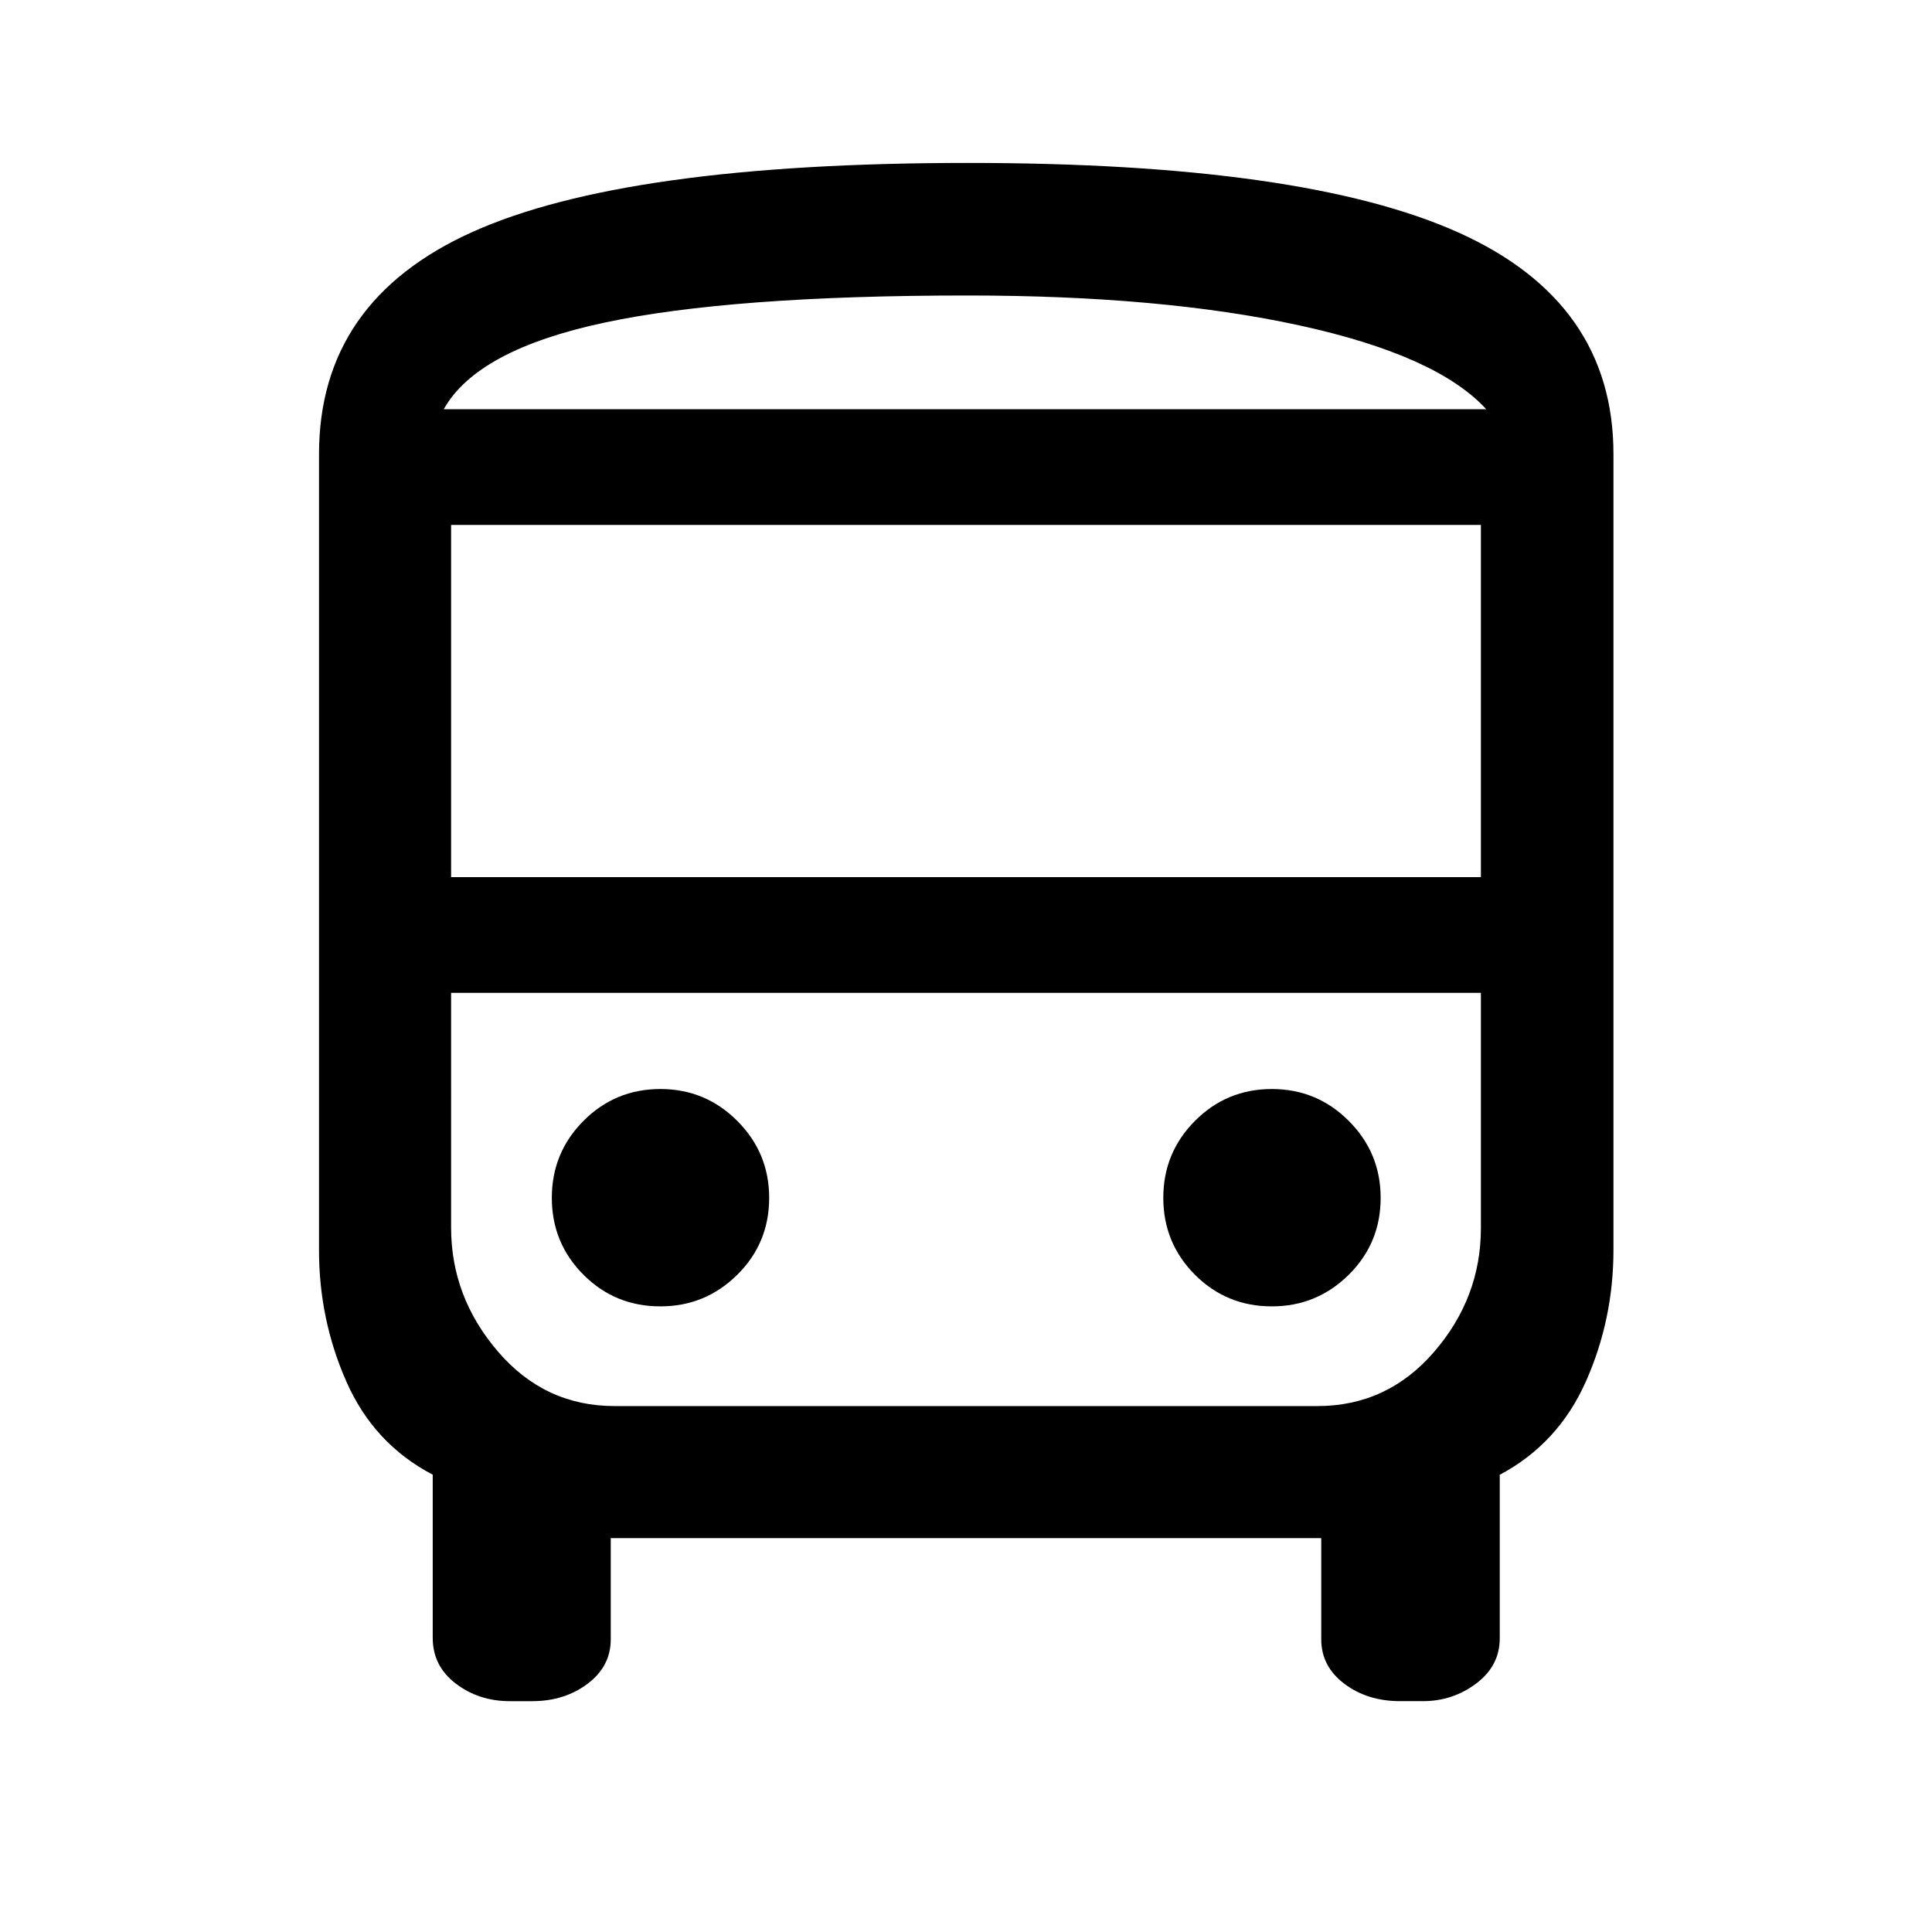 <svg xmlns="http://www.w3.org/2000/svg" height="48" viewBox="0 -960 960 960" width="48"><path d="M253.25-114.7q-15.29 0-26.76-8.72-11.47-8.72-11.47-22.75v-81.06q-29.24-15.31-42.87-46.18-13.63-30.87-13.63-65.26v-395.66q0-76.07 76.19-110.39 76.18-34.32 246.37-34.32 166.8 0 243.72 34.62 76.92 34.63 76.92 110.09v395.41q0 34.63-13.75 65.48t-42.75 46.25v81.23q0 13.68-11.68 22.47-11.67 8.79-26.54 8.79h-11.25q-16.29 0-27.76-8.65-11.47-8.65-11.47-22.11v-50.24H303.48v50.24q0 13.46-11.51 22.11-11.5 8.65-27.47 8.65h-11.25Zm227.48-641.97H738.5h-518 260.23Zm173.87 290H224.15h511.7-81.25Zm-430.45-57.5h511.7v-175h-511.7v175Zm103.99 213.3q22.32 0 38.19-15.69 15.87-15.69 15.87-38.25 0-22.32-15.82-38.19-15.81-15.87-38.25-15.87-22.43 0-38.18 15.81t-15.75 38.25q0 22.44 15.69 38.19 15.69 15.75 38.25 15.75Zm303.84 0q22.32 0 38.19-15.69 15.87-15.69 15.87-38.25 0-22.32-15.81-38.19-15.81-15.87-38.25-15.87-22.44 0-38.19 15.81-15.75 15.81-15.75 38.25 0 22.44 15.69 38.19 15.7 15.75 38.25 15.75ZM220.5-756.67h518q-24.5-26.74-92.75-41.62-68.25-14.88-165.02-14.88-117.23 0-180.48 13.5-63.25 13.5-79.75 43Zm84.9 495.34h349.2q34.75 0 58-26.94t23.25-61.46v-116.94h-511.7V-350q0 34.43 23.25 61.55 23.25 27.12 58 27.12Z"/></svg>